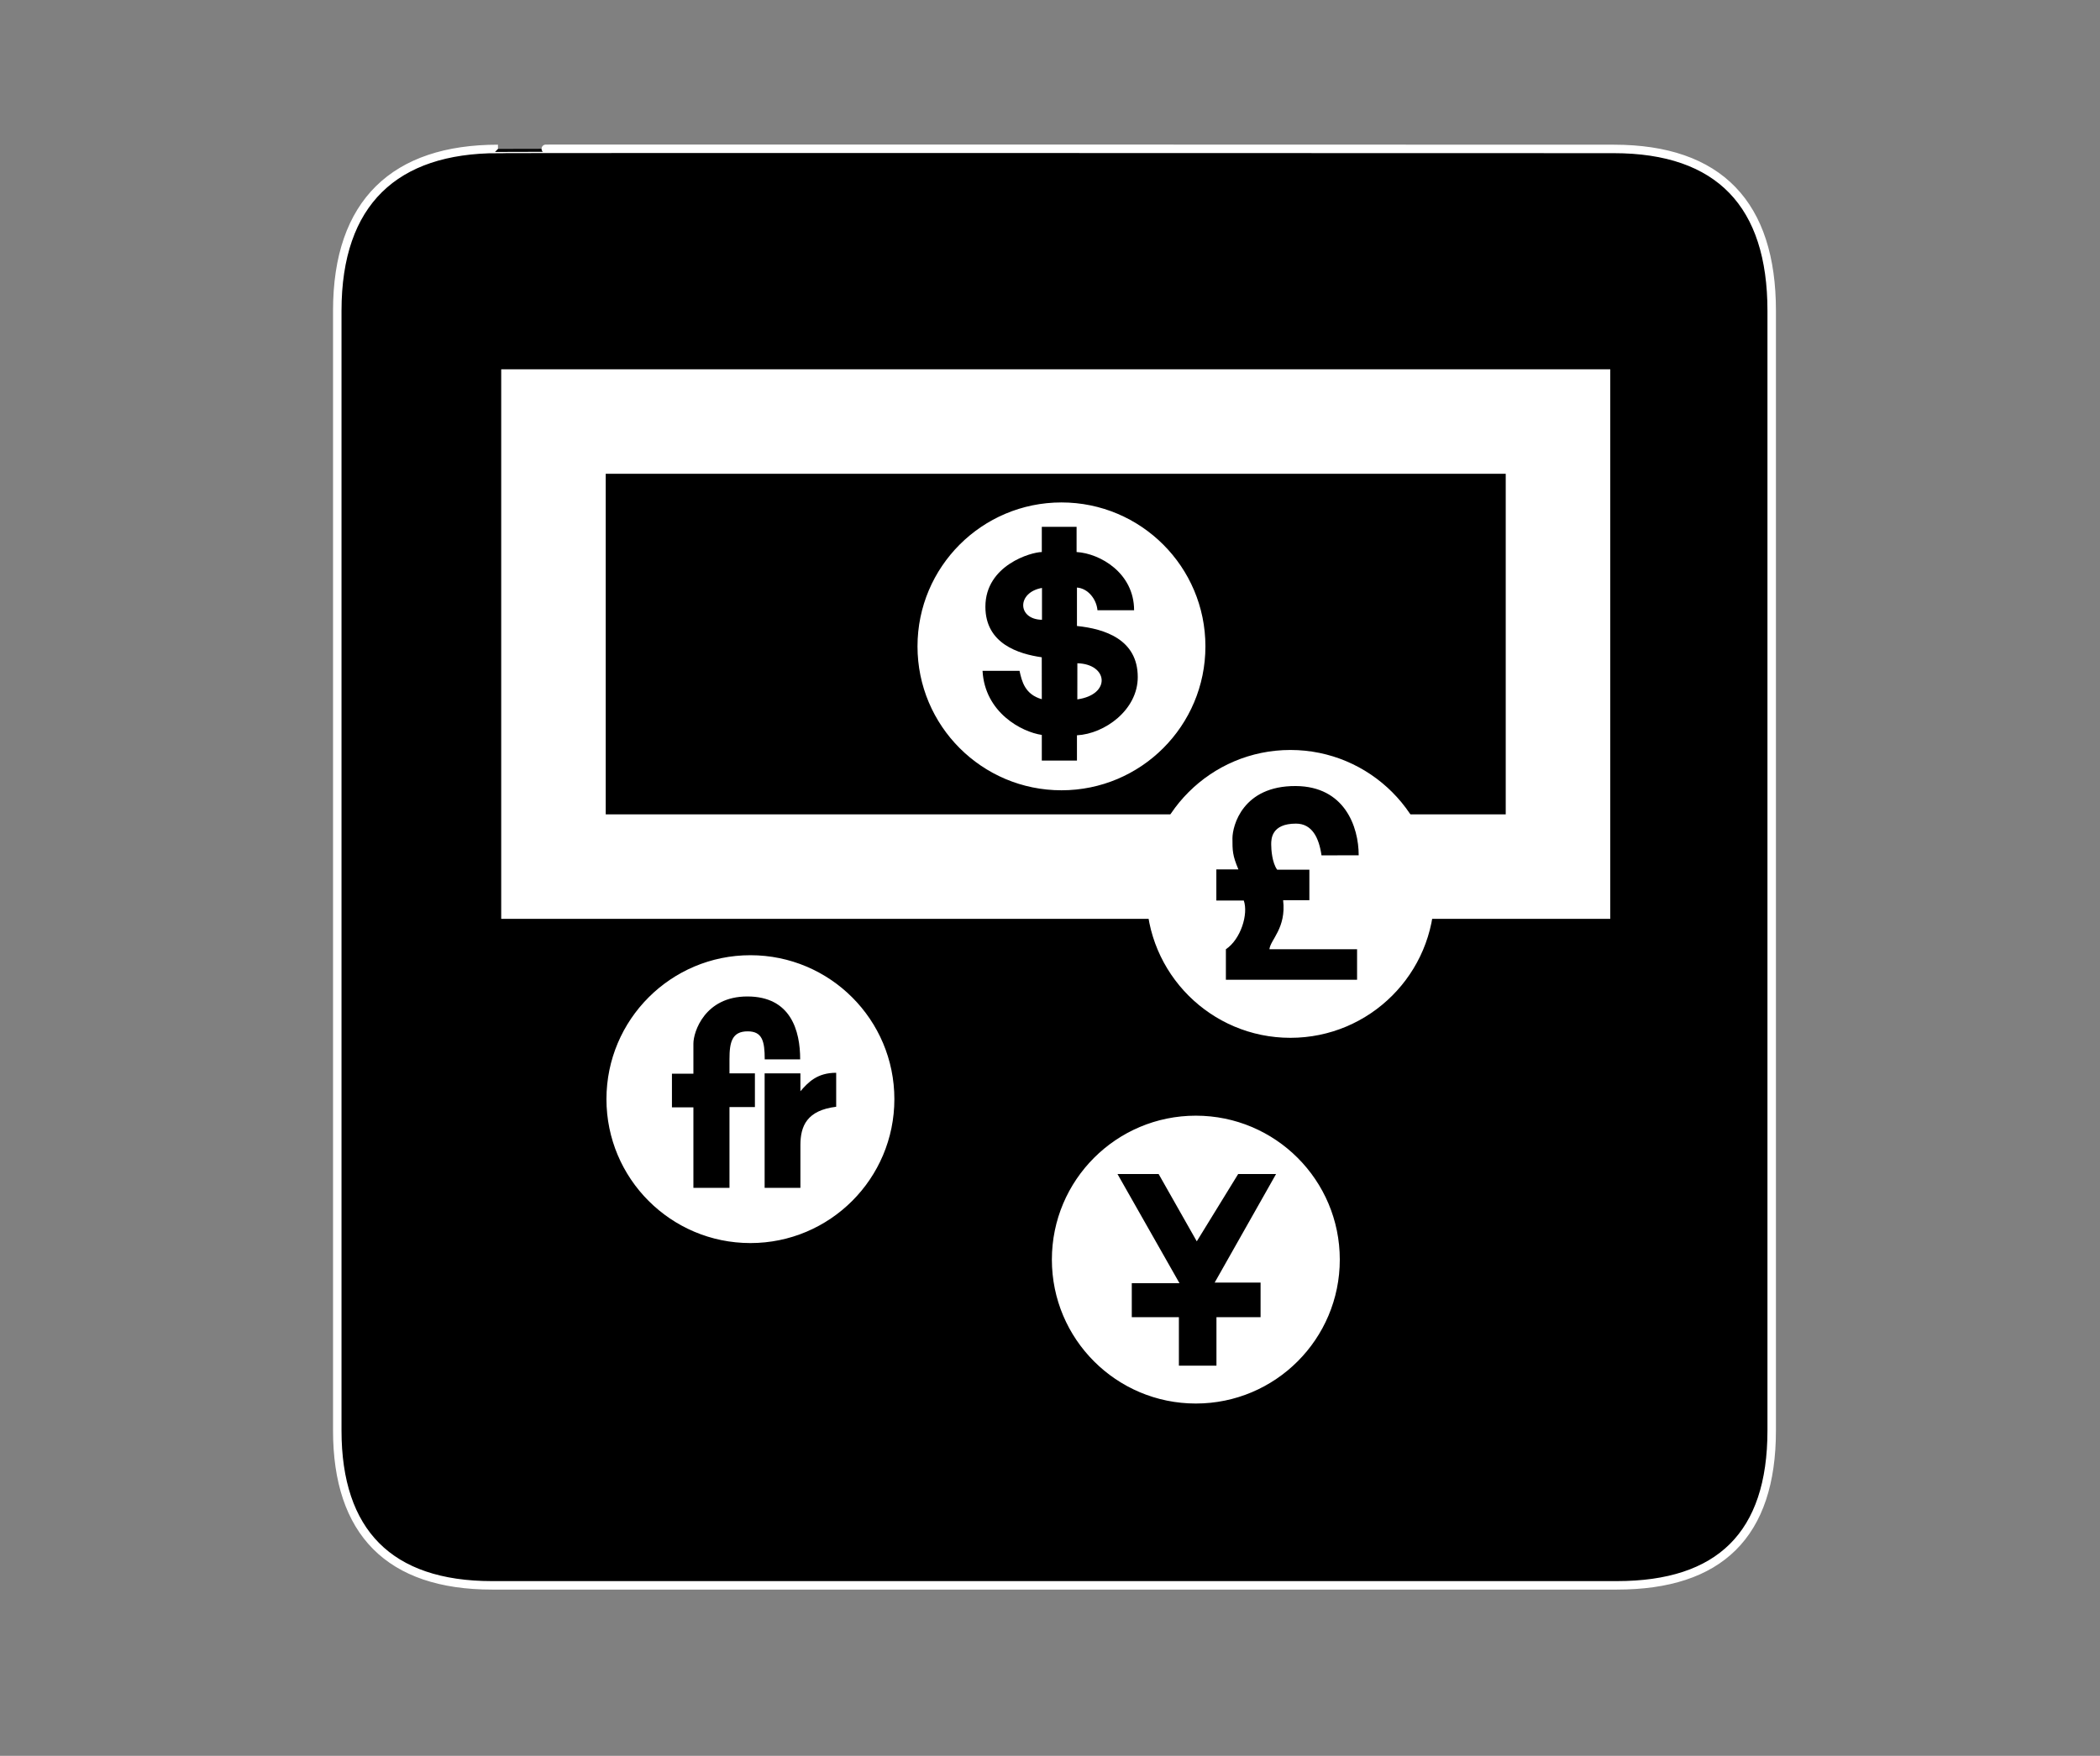 <?xml version="1.0" encoding="UTF-8" standalone="no"?>
<svg height="705.784" id="svg1447" inkscape:version="0.41" sodipodi:docbase="/datas/Projs/Cliparts Stocker/tmp/AIGA" sodipodi:docname="AIGA_Currency_Exchange_2.svg" sodipodi:version="0.32" width="843.911" xmlns="http://www.w3.org/2000/svg" xmlns:cc="http://web.resource.org/cc/" xmlns:dc="http://purl.org/dc/elements/1.1/" xmlns:inkscape="http://www.inkscape.org/namespaces/inkscape" xmlns:rdf="http://www.w3.org/1999/02/22-rdf-syntax-ns#" xmlns:sodipodi="http://inkscape.sourceforge.net/DTD/sodipodi-0.dtd" xmlns:svg="http://www.w3.org/2000/svg">
  <rect width="100%" height="100%" fill="#808080" stroke="none"/>
  <sodipodi:namedview bordercolor="#666666" borderopacity="1.0" id="base" inkscape:current-layer="svg1447" inkscape:cx="305.25953" inkscape:cy="417.84947" inkscape:pageopacity="0.0" inkscape:pageshadow="2" inkscape:window-height="543" inkscape:window-width="640" inkscape:window-x="5" inkscape:window-y="48" inkscape:zoom="0.43415836" pagecolor="#ffffff"/>
  <defs id="defs1449">
    <marker id="ArrowEnd" markerHeight="3" markerUnits="strokeWidth" markerWidth="4" orient="auto" refX="0" refY="5" viewBox="0 0 10 10">
      <path d="M 0 0 L 10 5 L 0 10 z" id="path1452"/>
    </marker>
    <marker id="ArrowStart" markerHeight="3" markerUnits="strokeWidth" markerWidth="4" orient="auto" refX="10" refY="5" viewBox="0 0 10 10">
      <path d="M 10 0 L 0 5 L 10 10 z" id="path1455"/>
    </marker>
  </defs>
  <g id="g6846" transform="translate(2.303,-50.673)">
    <g id="g1457">
      <path d="M 197.805,110.537 C 156.47,110.537 133.234,131.908 133.234,175.573 L 133.234,625.695 C 133.234,666.538 154.125,687.923 195.426,687.923 L 647.45,687.923 C 688.753,687.923 709.676,667.603 709.676,625.695 L 709.676,175.573 C 709.676,132.973 688.753,110.537 646.153,110.537 C 646.153,110.537 197.662,110.395 197.805,110.537 z " id="path1459" style="fill:#000000;stroke:#ffffff;stroke-width:3.408"/>
    </g>
    <g id="g1461">
      <path d="M 623.795,399.016 L 623.795,220.115 L 220.115,220.115 L 220.115,399.016 L 623.795,399.016 z " id="path1463" style="fill:none;stroke:#ffffff;stroke-width:42"/>
      <g id="g1473">
        <g id="g1475">
          <path d="M 424.258,367.408 C 455.694,367.408 481.18,341.922 481.18,310.486 C 481.18,279.05 455.694,253.564 424.258,253.564 C 392.822,253.564 367.336,279.05 367.336,310.486 C 367.336,341.922 392.822,367.408 424.258,367.408 z " id="path1477" style="fill:#ffffff;stroke:#ffffff;stroke-width:1.859"/>
        </g>
        <g id="g1481">
          <path d="M 392.543,320.323 L 407.408,320.323 C 408.349,324.612 409.587,329.799 416.358,331.724 L 416.34,314.875 C 407.067,313.542 393.69,309.476 393.69,294.563 C 393.69,277.799 412.237,272.572 416.358,272.572 L 416.358,262.435 L 430.338,262.435 L 430.338,272.572 C 439.765,273.118 453.447,280.998 453.447,295.978 L 438.728,295.978 C 438.354,291.531 434.907,287.162 430.485,286.85 L 430.485,302.298 C 441.723,303.451 454.919,307.74 454.919,322.84 C 454.919,336.025 441.672,345.641 430.485,346.233 L 430.485,356.395 L 416.358,356.395 L 416.358,346.085 C 408.263,344.901 393.462,337.096 392.543,320.323 z " id="path1483" style="fill:#000000;stroke:none"/>
          <path d="M 416.431,287.003 L 416.431,299.802 C 406.468,299.646 406.274,288.779 416.431,287.003 z " id="path1485" style="fill:#ffffff;stroke:none"/>
          <g id="g1487">
            <path d="M 430.649,317.278 C 442.977,317.59 444.349,329.839 430.635,331.798" id="path1489" style="fill:#ffffff;stroke:none"/>
            <path d="M 430.635,331.798 L 430.649,317.278" id="path1491" style="fill:#ffffff;stroke:none"/>
          </g>
        </g>
      </g>
      <g id="g1493">
        <g id="g1495">
          <path d="M 516.258,466.908 C 547.694,466.908 573.18,441.422 573.18,409.986 C 573.18,378.549 547.694,353.063 516.258,353.063 C 484.821,353.063 459.335,378.549 459.335,409.986 C 459.335,441.422 484.821,466.908 516.258,466.908 z " id="path1497" style="fill:#ffffff;stroke:#ffffff;stroke-width:1.859"/>
        </g>
        <path d="M 543.053,432.234 L 543.053,444.505 L 490.335,444.505 L 490.335,432.234 C 496.325,428.222 499.441,418.075 497.524,412.646 L 486.501,412.646 L 486.501,400.14 L 495.366,400.14 C 492.97,394.477 492.97,392.589 492.97,387.633 C 492.97,382.678 497.045,366.52 518.37,366.632 C 538.008,366.736 543.708,382.916 543.708,394.477 L 528.758,394.486 C 527.758,387.486 525.008,381.736 518.508,381.736 C 508.564,381.736 508.547,387.987 508.547,390.112 C 508.547,392.235 508.905,397.426 510.943,400.259 L 523.883,400.259 L 523.883,412.529 L 513.339,412.529 C 514.656,423.739 508.187,428.458 507.827,432.234 L 543.053,432.234 z " id="path1501" style="fill:#000000;stroke:none"/>
      </g>
      <g id="g1503">
        <g id="g1505">
          <path d="M 299.258,549.408 C 330.695,549.408 356.181,523.922 356.181,492.486 C 356.181,461.049 330.695,435.563 299.258,435.563 C 267.822,435.563 242.336,461.049 242.336,492.486 C 242.336,523.922 267.822,549.408 299.258,549.408 z " id="path1507" style="fill:#ffffff;stroke:#ffffff;stroke-width:1.859"/>
        </g>
        <g id="g1511">
          <path d="M 304.973,482.13 L 319.351,482.13 L 319.351,489.319 C 322.467,485.723 326.06,481.889 333.728,481.889 L 333.728,495.549 C 322.008,496.986 319.351,503.236 319.351,510.986 L 319.351,528.138 L 304.973,528.138 L 304.973,482.13 z " id="path1513" style="fill:#000000;stroke:none"/>
          <path d="M 301.067,482.13 L 301.067,495.668 L 290.846,495.668 L 290.846,528.138 L 276.349,528.138 L 276.349,495.788 L 267.723,495.788 L 267.723,482.249 L 276.349,482.249 L 276.349,470.149 C 276.349,465.476 280.901,451.217 298.034,451.217 C 315.526,451.217 319.258,464.986 319.258,476.498 L 305.008,476.498 C 305.008,469.111 304.008,465.235 298.153,465.235 C 291.883,465.235 290.846,469.548 290.846,476.379 L 290.846,482.13 L 301.067,482.13 z " id="path1515" style="fill:#000000;stroke:none"/>
        </g>
      </g>
      <g id="g1517">
        <g id="g1519">
          <path d="M 478.258,613.908 C 509.694,613.908 535.18,588.422 535.18,556.986 C 535.18,525.549 509.694,500.063 478.258,500.063 C 446.821,500.063 421.336,525.549 421.336,556.986 C 421.336,588.422 446.821,613.908 478.258,613.908 z " id="path1521" style="fill:#ffffff;stroke:#ffffff;stroke-width:1.859"/>
        </g>
        <path d="M 446.766,522.577 L 463.301,522.577 L 478.637,549.644 L 495.277,522.577 L 510.506,522.577 L 485.826,566.225 L 504.276,566.225 L 504.276,580.123 L 486.544,580.123 L 486.544,599.631 L 471.448,599.631 L 471.448,580.123 L 452.517,580.123 L 452.517,566.468 L 471.687,566.468 L 446.766,522.577 z " id="path1525" style="fill:#000000;stroke:none"/>
      </g>
    </g>
  </g>
</svg>
